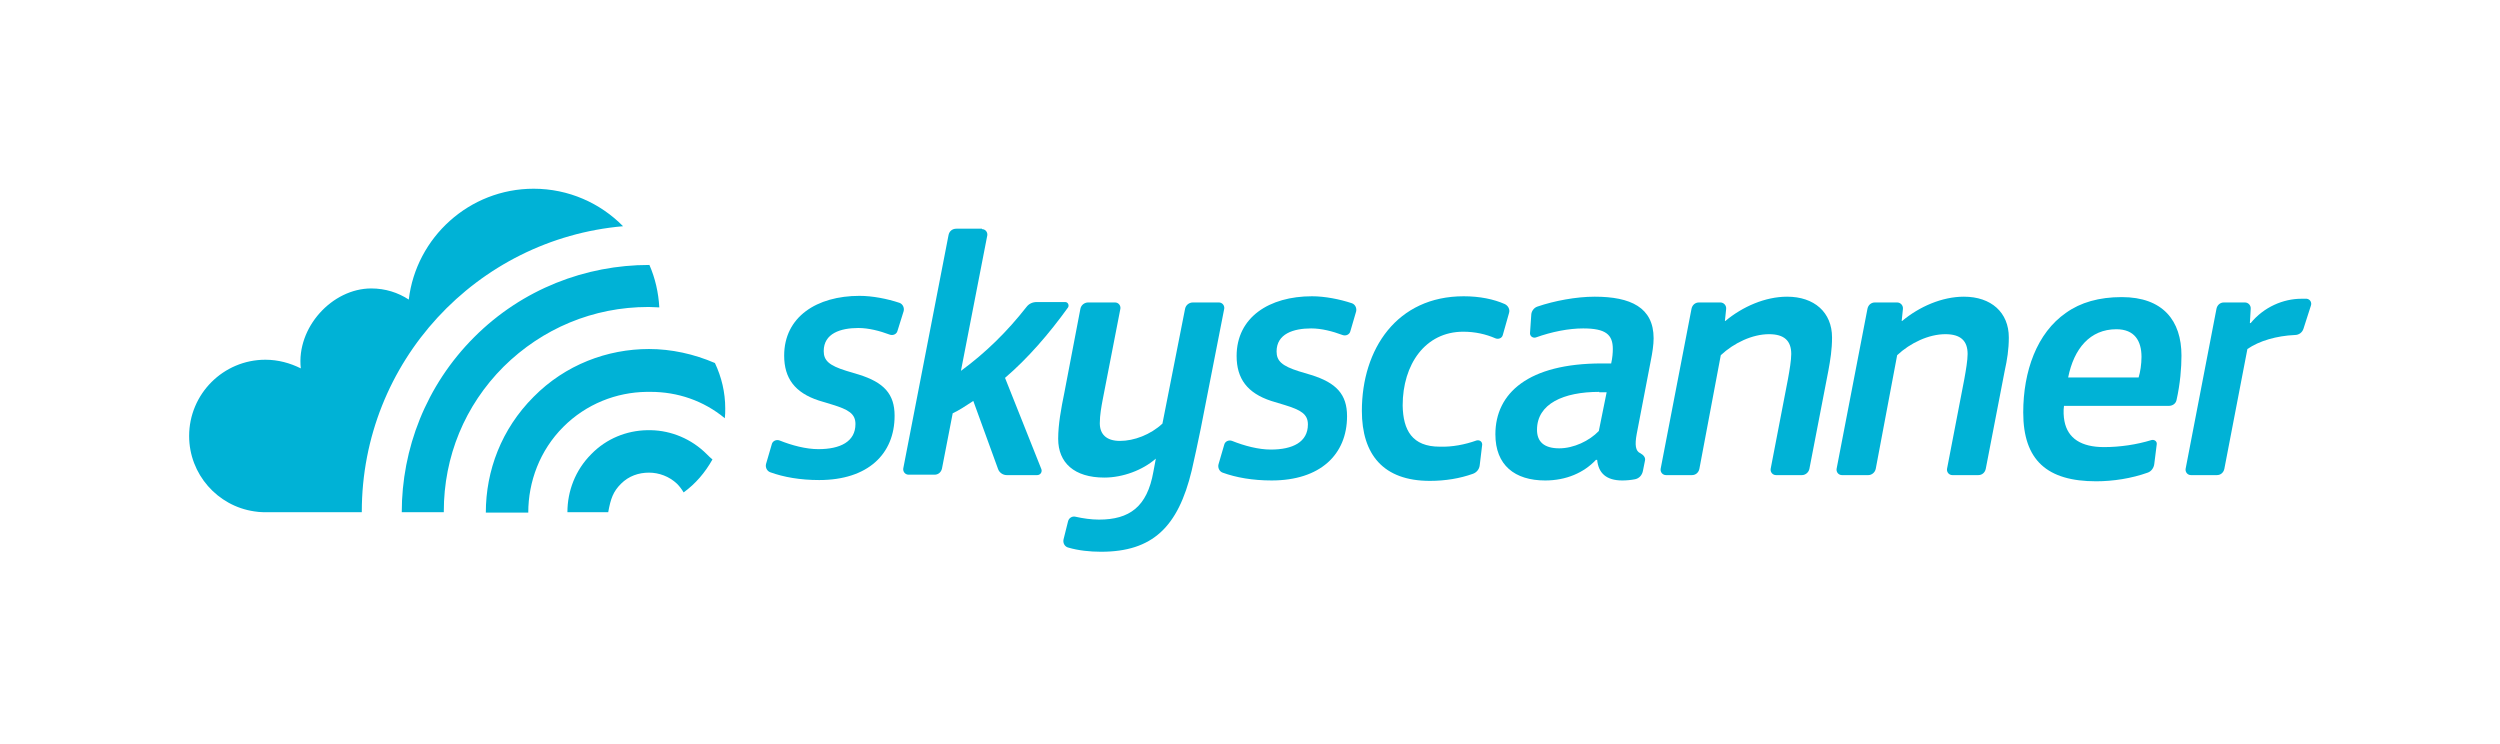 <?xml version="1.0" encoding="utf-8"?>
<!-- Generator: Adobe Illustrator 21.0.0, SVG Export Plug-In . SVG Version: 6.00 Build 0)  -->
<svg version="1.1" id="Layer_1" xmlns="http://www.w3.org/2000/svg" xmlns:xlink="http://www.w3.org/1999/xlink" x="0px" y="0px"
	 viewBox="0 0 606.7 180.6" style="enable-background:new 0 0 606.7 180.6;" xml:space="preserve">
<style type="text/css">
	.st0{fill:#00B2D6;}
</style>
<g>
	<g>
		<path class="st0" d="M217.8,80.3c-0.2,0.8-1.1,1.2-1.9,0.9c-2.4-0.9-5.1-1.6-7.6-1.6c-4.3,0-8.4,1.3-8.4,5.6
			c0,2.3,1.3,3.5,5.5,4.8l3,0.9c6.1,1.9,8.7,4.7,8.7,10c0,9.3-6.5,15.6-18.3,15.6c-4.6,0-8.6-0.7-11.9-1.9c-0.8-0.3-1.2-1.2-1-2
			l1.4-4.8c0.2-0.8,1.1-1.2,1.9-0.9c3,1.2,6.4,2.1,9.4,2.1c5.3,0,9-1.8,9-6.1c0-2.5-1.7-3.5-5.6-4.7l-3.3-1
			c-5.8-1.9-8.4-5.4-8.4-10.9c0-9.4,7.9-14.5,18.3-14.5c3.1,0,6.7,0.7,9.7,1.7c0.8,0.3,1.2,1.2,1,2L217.8,80.3z"/>
		<path class="st0" d="M238.3,55.6c0.8,0,1.4,0.7,1.3,1.5l-6.4,32.9c6-4.4,11.2-9.5,15.9-15.5c0.6-0.8,1.5-1.2,2.5-1.2h6.9
			c0.7,0,1,0.8,0.7,1.3c-4.6,6.4-9.8,12.4-15.3,17.1l8.8,22.1c0.3,0.7-0.2,1.5-1,1.5h-7.4c-0.9,0-1.8-0.6-2.1-1.5l-6-16.5
			c-1.8,1.2-3.5,2.3-5,3l-2.6,13.4c-0.2,0.9-0.9,1.5-1.8,1.5h-6.3c-0.8,0-1.4-0.7-1.3-1.5l11-56.7c0.2-0.9,0.9-1.5,1.9-1.5H238.3z"
			/>
		<path class="st0" d="M270.6,73.4c0.8,0,1.4,0.7,1.3,1.5L267.6,97c-0.3,1.6-0.7,3.7-0.7,5.7c0,2.6,1.5,4.3,4.9,4.3
			c3.4,0,7.4-1.5,10.3-4.2l5.5-27.9c0.2-0.9,1-1.5,1.9-1.5h6.3c0.8,0,1.4,0.7,1.3,1.5l-5.7,29.1c-0.7,3.4-1.5,7.2-2.2,10.2
			c-3.3,13.7-9.5,19.7-22,19.7c-2.7,0-5.5-0.3-7.9-1c-0.9-0.2-1.4-1.1-1.2-2l1.1-4.4c0.2-0.8,1-1.3,1.8-1.1c1.8,0.4,3.8,0.7,5.7,0.7
			c7.4,0,11.7-3.1,13.2-11.6l0.6-3.2c-3.2,2.8-8,4.6-12.5,4.6c-7.3,0-11.2-3.6-11.2-9.4c0-3.5,0.7-7.3,1.5-11.2l3.9-20.4
			c0.2-0.9,1-1.5,1.9-1.5H270.6z"/>
		<path class="st0" d="M327.7,80.4c-0.2,0.8-1.1,1.2-1.9,0.9c-2.4-0.9-5.1-1.6-7.6-1.6c-4.3,0-8.4,1.3-8.4,5.6
			c0,2.3,1.3,3.5,5.4,4.8l3,0.9c6.1,1.9,8.7,4.7,8.7,10c0,9.3-6.5,15.6-18.3,15.6c-4.6,0-8.6-0.7-11.9-1.9c-0.8-0.3-1.2-1.2-1-2
			l1.4-4.8c0.2-0.8,1.1-1.2,1.9-0.9c3,1.2,6.4,2.1,9.4,2.1c5.3,0,9-1.8,9-6.1c0-2.5-1.7-3.5-5.6-4.7l-3.3-1
			c-5.8-1.9-8.4-5.4-8.4-10.9c0-9.4,7.9-14.5,18.3-14.5c3.1,0,6.7,0.7,9.7,1.7c0.8,0.3,1.2,1.2,1,2L327.7,80.4z"/>
		<path class="st0" d="M364.7,81.3c-0.2,0.8-1.1,1.1-1.8,0.8c-2.3-1-4.9-1.6-7.8-1.6c-9.2,0-14.7,7.9-14.7,17.9c0.1,6,2.3,10,9,10
			c3,0.1,6.1-0.5,8.9-1.5c0.7-0.2,1.4,0.2,1.4,1l-0.6,5c-0.1,1-0.8,1.8-1.7,2.1c-3.1,1.1-6.6,1.7-10.4,1.7c-11.3,0-16.5-6.4-16.5-17
			c0-15,8.5-27.8,24.7-27.8c3.9,0,7.3,0.7,10,1.9c0.8,0.4,1.3,1.3,1,2.2L364.7,81.3z"/>
		<path class="st0" d="M371.6,76.5c0-0.9,0.6-1.8,1.5-2.1c4.1-1.4,9.4-2.4,13.9-2.4c8.7,0,14.3,2.6,14.3,10.1c0,1.6-0.3,3.5-0.7,5.5
			l-3.4,17.7c-0.5,2.7-0.3,4.2,0.9,4.7c0.7,0.4,1.3,1,1.1,1.8l-0.5,2.5c-0.2,1-0.9,1.8-1.9,2c-1,0.2-2.1,0.3-3.1,0.3
			c-3.9,0-5.8-1.8-6.1-5h-0.3c-2.9,3.1-7.2,5-12.3,5c-7.4,0-12.1-3.7-12.1-11.2c0-10,8-17.2,25.8-17.2h2.3c0.3-1.3,0.4-2.6,0.4-3.5
			c0-3.5-1.7-5-7.2-5c-3.5,0-7.6,0.8-11.5,2.2c-0.7,0.2-1.4-0.3-1.4-1L371.6,76.5z M388.1,95.1c-8.7,0-15.1,2.9-15.1,9.2
			c0,2.8,1.6,4.5,5.4,4.5c3.5,0,7.3-1.8,9.6-4.2l1.9-9.4H388.1z"/>
		<path class="st0" d="M417.5,73.4c0.8,0,1.5,0.7,1.4,1.6l-0.3,2.9h0.1c4.2-3.5,9.7-5.9,15-5.9c6.6,0,10.9,3.8,10.9,9.9
			c0,2.9-0.4,5.4-0.9,8.1l-4.6,23.8c-0.2,0.9-1,1.5-1.8,1.5H431c-0.8,0-1.4-0.7-1.3-1.5l4.2-21.8c0.4-2.2,0.8-4.6,0.8-6.1
			c0-3.2-1.7-4.8-5.4-4.8c-4,0-8.5,2.1-11.7,5.1l-5.2,27.6c-0.2,0.9-0.9,1.5-1.8,1.5h-6.3c-0.8,0-1.4-0.7-1.3-1.5l7.5-38.9
			c0.2-0.9,0.9-1.5,1.8-1.5H417.5z"/>
		<path class="st0" d="M460.4,73.4c0.8,0,1.5,0.7,1.4,1.6l-0.3,2.9h0.1c4.2-3.5,9.7-5.9,15-5.9c6.6,0,10.9,3.8,10.9,9.9
			c0,2.9-0.4,5.4-1,8.1l-4.6,23.8c-0.2,0.9-0.9,1.5-1.8,1.5h-6.3c-0.8,0-1.4-0.7-1.3-1.5l4.2-21.8c0.4-2.2,0.8-4.6,0.8-6.1
			c0-3.2-1.7-4.8-5.4-4.8c-4,0-8.5,2.1-11.7,5.1l-5.2,27.6c-0.2,0.9-1,1.5-1.8,1.5H447c-0.8,0-1.4-0.7-1.3-1.5l7.5-38.9
			c0.2-0.9,0.9-1.5,1.8-1.5H460.4z"/>
		<path class="st0" d="M500.9,98.4c-0.2,1.3-0.1,2.8,0.1,3.8c0.8,4.2,4.1,6.3,9.6,6.3c3.9,0,7.9-0.6,11.5-1.7c0.7-0.2,1.4,0.3,1.3,1
			l-0.6,4.8c-0.1,0.9-0.7,1.8-1.6,2.1c-3.9,1.4-8.4,2.1-12.5,2.1c-11.9,0-17.7-5.1-17.7-16.7c0-10,3.3-19.3,10.4-24.2
			c3.5-2.5,8-3.8,13.5-3.8c10,0,14.5,5.7,14.5,14.2c0,2.9-0.3,6.8-1.2,10.8c-0.2,0.9-1,1.4-1.9,1.4H500.9z M519,91.6
			c0.4-1.3,0.7-3.2,0.7-5c0-3.9-1.7-6.7-6.1-6.7c-6.4,0-10.3,4.7-11.7,11.7H519z"/>
		<path class="st0" d="M544.8,73.4c0.8,0,1.5,0.7,1.4,1.6l-0.2,3.4h0.2c3.2-3.9,7.9-5.9,12.3-5.9c0.5,0,0.9,0,1.3,0
			c0.8,0.1,1.3,0.9,1,1.7l-1.8,5.6c-0.3,0.9-1.1,1.5-2.1,1.5c-4.4,0.2-8.6,1.4-11.5,3.4l-5.6,29.1c-0.2,0.9-0.9,1.5-1.8,1.5h-6.3
			c-0.8,0-1.4-0.7-1.3-1.5l7.5-38.9c0.2-0.9,0.9-1.5,1.8-1.5H544.8z"/>
	</g>
	<g>
		<path class="st0" d="M115.1,81.8c11.7-11.7,27.1-17.5,42.4-17.5c0,0,0.1,0,0.1,0c1.4,3.2,2.2,6.7,2.4,10.3c-0.8,0-1.6-0.1-2.5-0.1
			c0,0,0,0-0.1,0c0,0,0,0-0.1,0c-13.3,0-25.7,5.2-35.1,14.5c-9.4,9.4-14.5,21.8-14.5,35.1c0,0.1,0,0.1,0,0.2H97.5
			C97.5,109,103.3,93.6,115.1,81.8z M175.9,101.5c0.1-0.8,0.1-1.6,0.1-2.4c0-3.9-0.9-7.6-2.5-11c-5.1-2.2-10.6-3.4-16-3.4
			c-10.1,0-20.3,3.8-28,11.6c-7.8,7.8-11.6,17.9-11.6,28.1h10.3c0-7.5,2.8-15.1,8.5-20.8c5.6-5.6,12.9-8.4,20.2-8.5v0
			c0.2,0,0.3,0,0.5,0c0.2,0,0.3,0,0.5,0v0C164.4,95.1,170.7,97.2,175.9,101.5z M73,89.4C73,89.4,73,89.4,73,89.4
			C73,89.4,73,89.4,73,89.4z M171.5,110.2c-3.7-3.7-8.6-5.7-13.5-5.8v0c-0.2,0-0.3,0-0.5,0c-0.2,0-0.3,0-0.5,0v0
			c-4.9,0.1-9.8,2-13.5,5.8c-3.9,3.9-5.8,9-5.8,14.1h9.9c0.6-3.3,1.2-5,3.1-6.9c1.9-1.9,4.3-2.7,6.8-2.7c2.4,0,4.9,0.9,6.8,2.7
			c0.6,0.6,1.2,1.4,1.6,2.1c2.9-2.1,5.2-4.8,7-8C172.4,111.1,172,110.7,171.5,110.2z M87.8,124.2c0-36.4,27.9-66.2,63.4-69.3
			c-5.5-5.6-13.2-9.1-21.7-9.1c-15.6,0-28.5,11.8-30.3,26.9C96.6,71,93.5,70,90.1,70c-9.5,0-18.2,9.5-17.1,19.4
			c-2.6-1.3-5.5-2.1-8.6-2.1c-10.2,0-18.5,8.3-18.5,18.5c0,9.3,6.9,17,15.8,18.3c0.7,0.1,1.4,0.2,2.2,0.2h23.9
			C87.8,124.3,87.8,124.2,87.8,124.2z M73,89.2c0,0.1,0,0.1,0,0.2C73,89.3,73,89.2,73,89.2z M73,89.2C73,89.1,73,89.1,73,89.2
			L73,89.2z"/>
	</g>
</g>
</svg>
